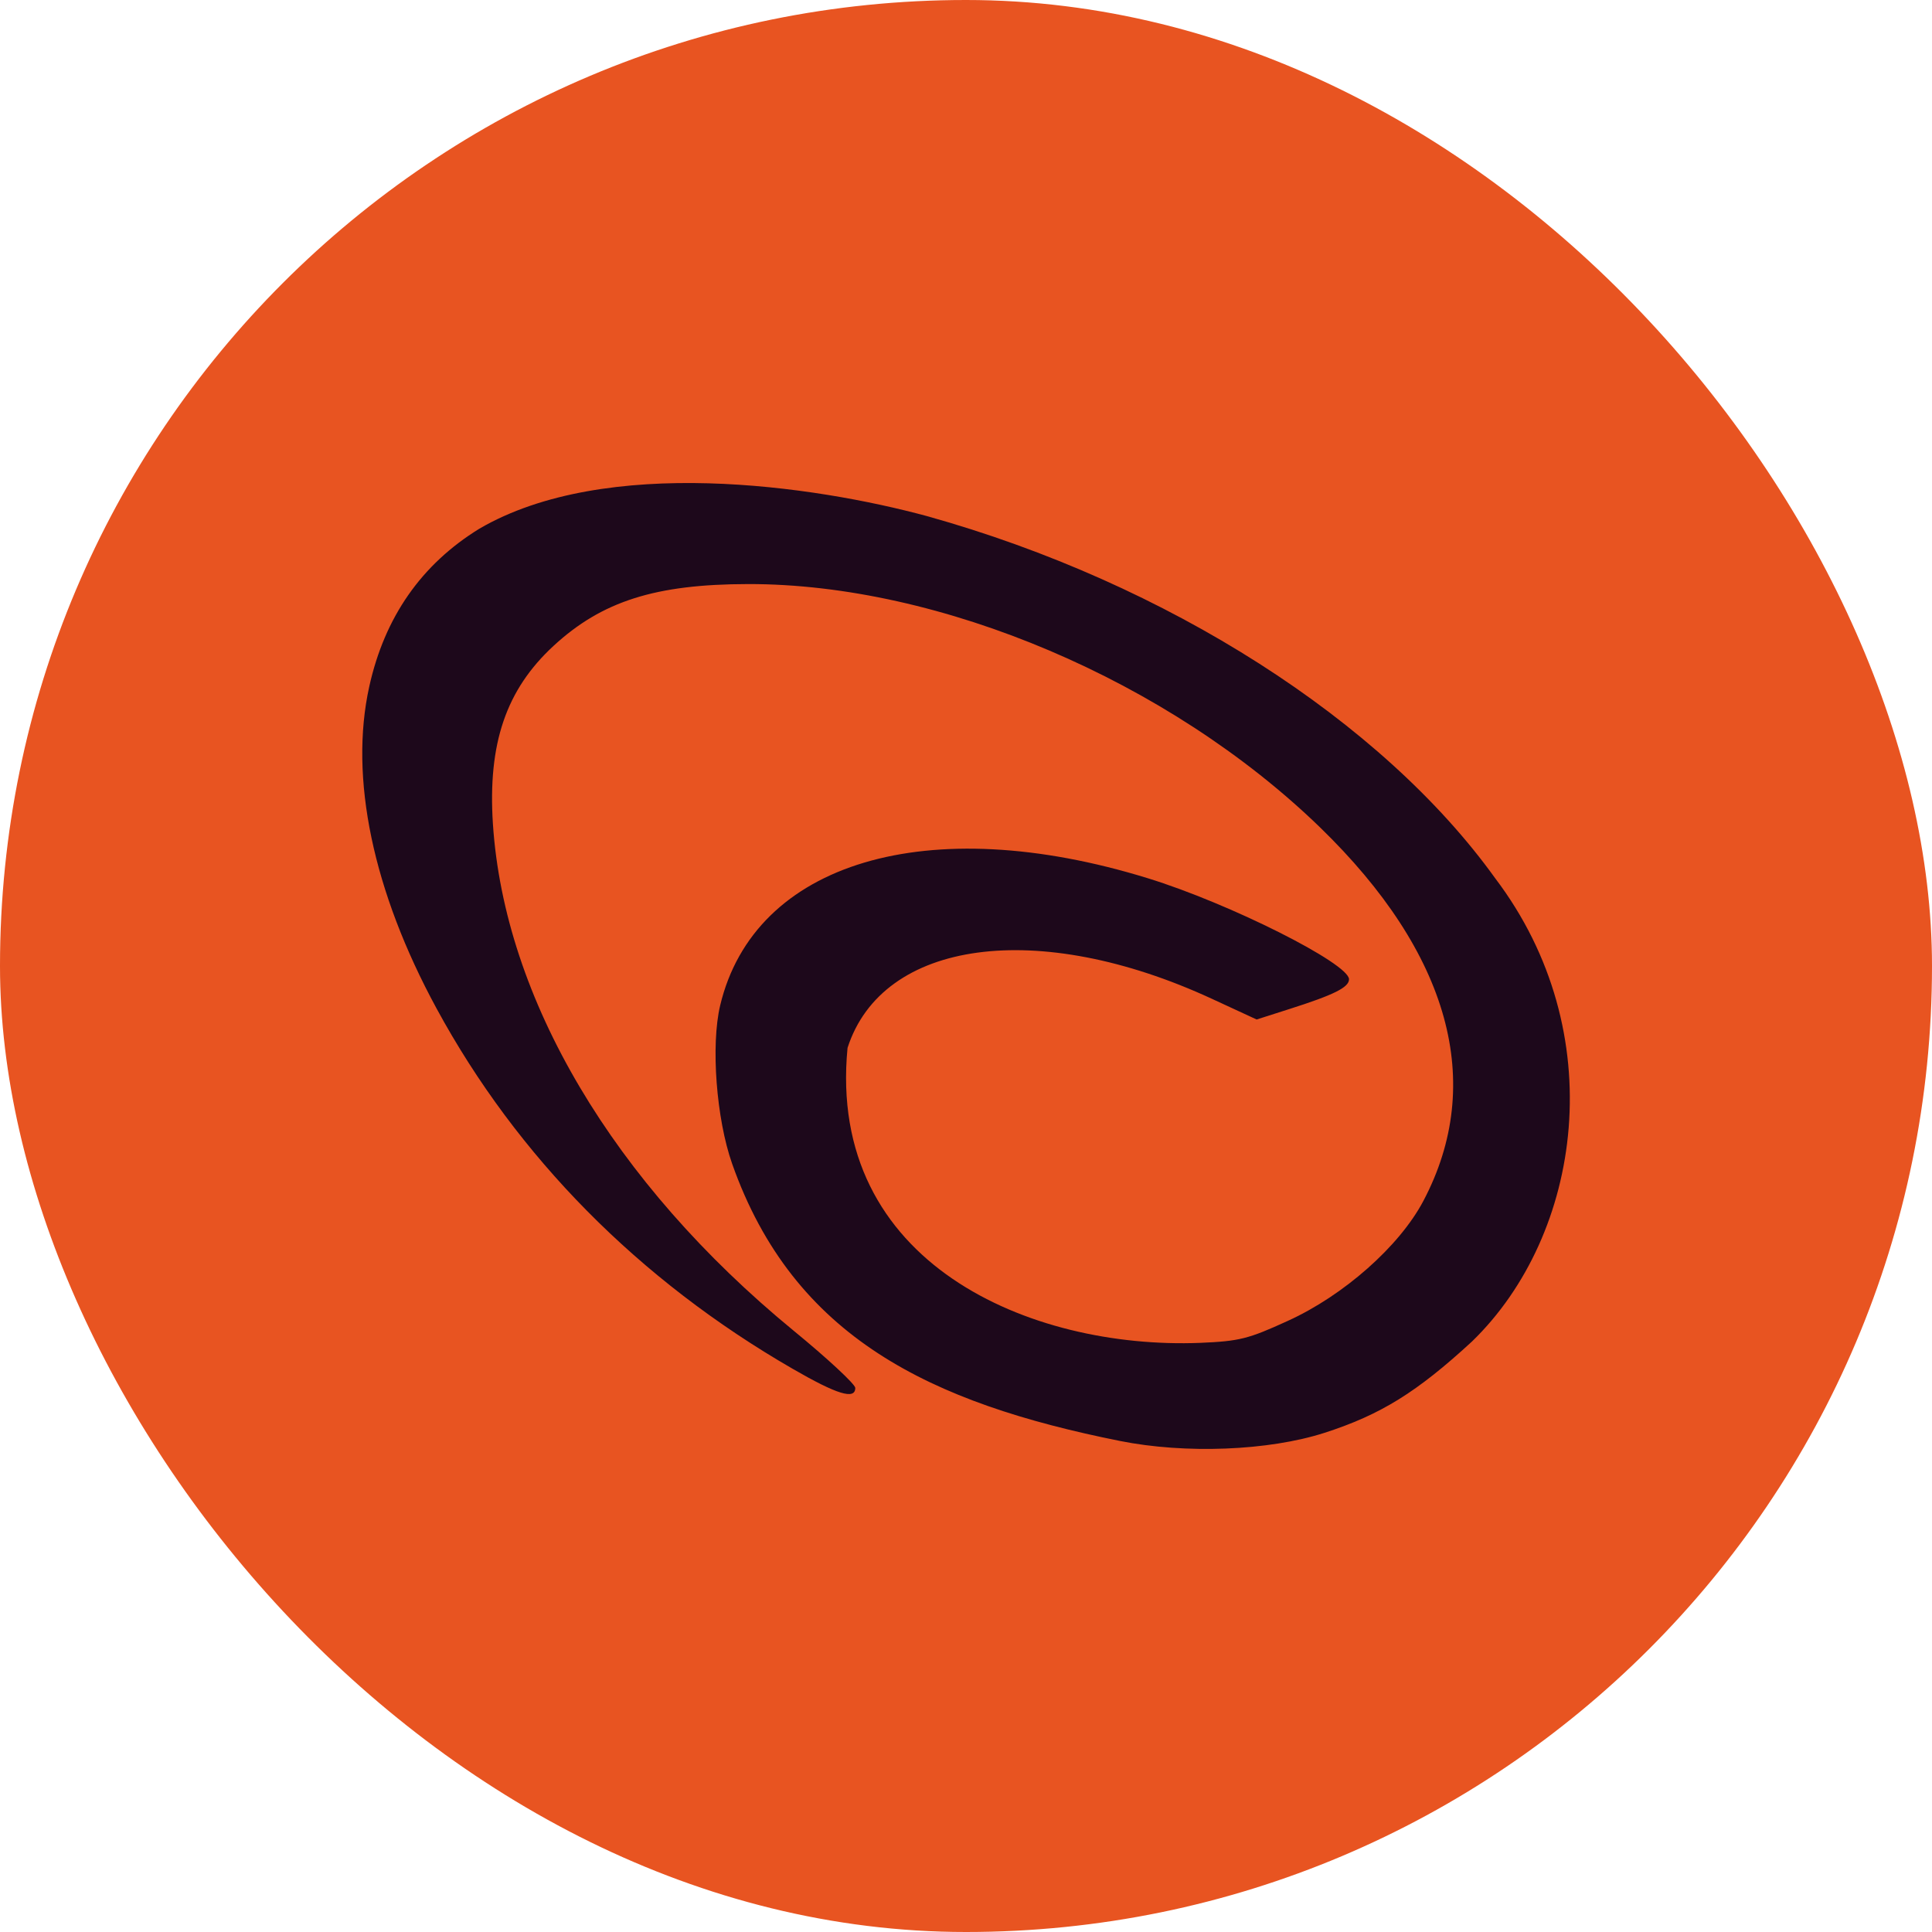 <svg xmlns="http://www.w3.org/2000/svg" width="16" height="16" version="1">
 <rect style="fill:#e85421" width="16" height="16" x="0" y="0" rx="8" ry="8"/>
 <path style="fill:#1d081b" d="M 9.273,11.933 C 7.708,11.619 6.572,11.079 6.063,9.637 5.932,9.265 5.886,8.656 5.964,8.327 6.247,7.139 7.683,6.711 9.505,7.273 c 0.676,0.208 1.667,0.706 1.667,0.837 0,0.067 -0.125,0.129 -0.496,0.247 l -0.269,0.086 -0.372,-0.172 C 8.597,7.607 7.308,7.781 7.019,8.678 6.846,10.465 8.536,11.176 9.939,11.121 c 0.326,-0.014 0.398,-0.032 0.726,-0.182 0.464,-0.211 0.924,-0.618 1.122,-0.992 0.517,-0.978 0.22,-2.052 -0.856,-3.096 C 9.679,5.638 7.79,4.834 6.195,4.837 5.428,4.838 4.985,4.979 4.584,5.349 4.191,5.712 4.039,6.158 4.082,6.822 c 0.095,1.45 0.996,2.971 2.489,4.197 0.282,0.231 0.512,0.445 0.512,0.475 0,0.101 -0.152,0.054 -0.52,-0.159 C 5.291,10.601 4.282,9.58 3.615,8.351 3.088,7.381 2.891,6.44 3.058,5.686 3.185,5.111 3.49,4.674 3.969,4.379 c 1.047,-0.611 2.773,-0.358 3.707,-0.105 1.993,0.556 3.772,1.698 4.707,3 0.967,1.276 0.719,2.953 -0.193,3.836 -0.456,0.42 -0.756,0.606 -1.221,0.756 -0.463,0.149 -1.152,0.176 -1.696,0.067 z"/>
</svg>
